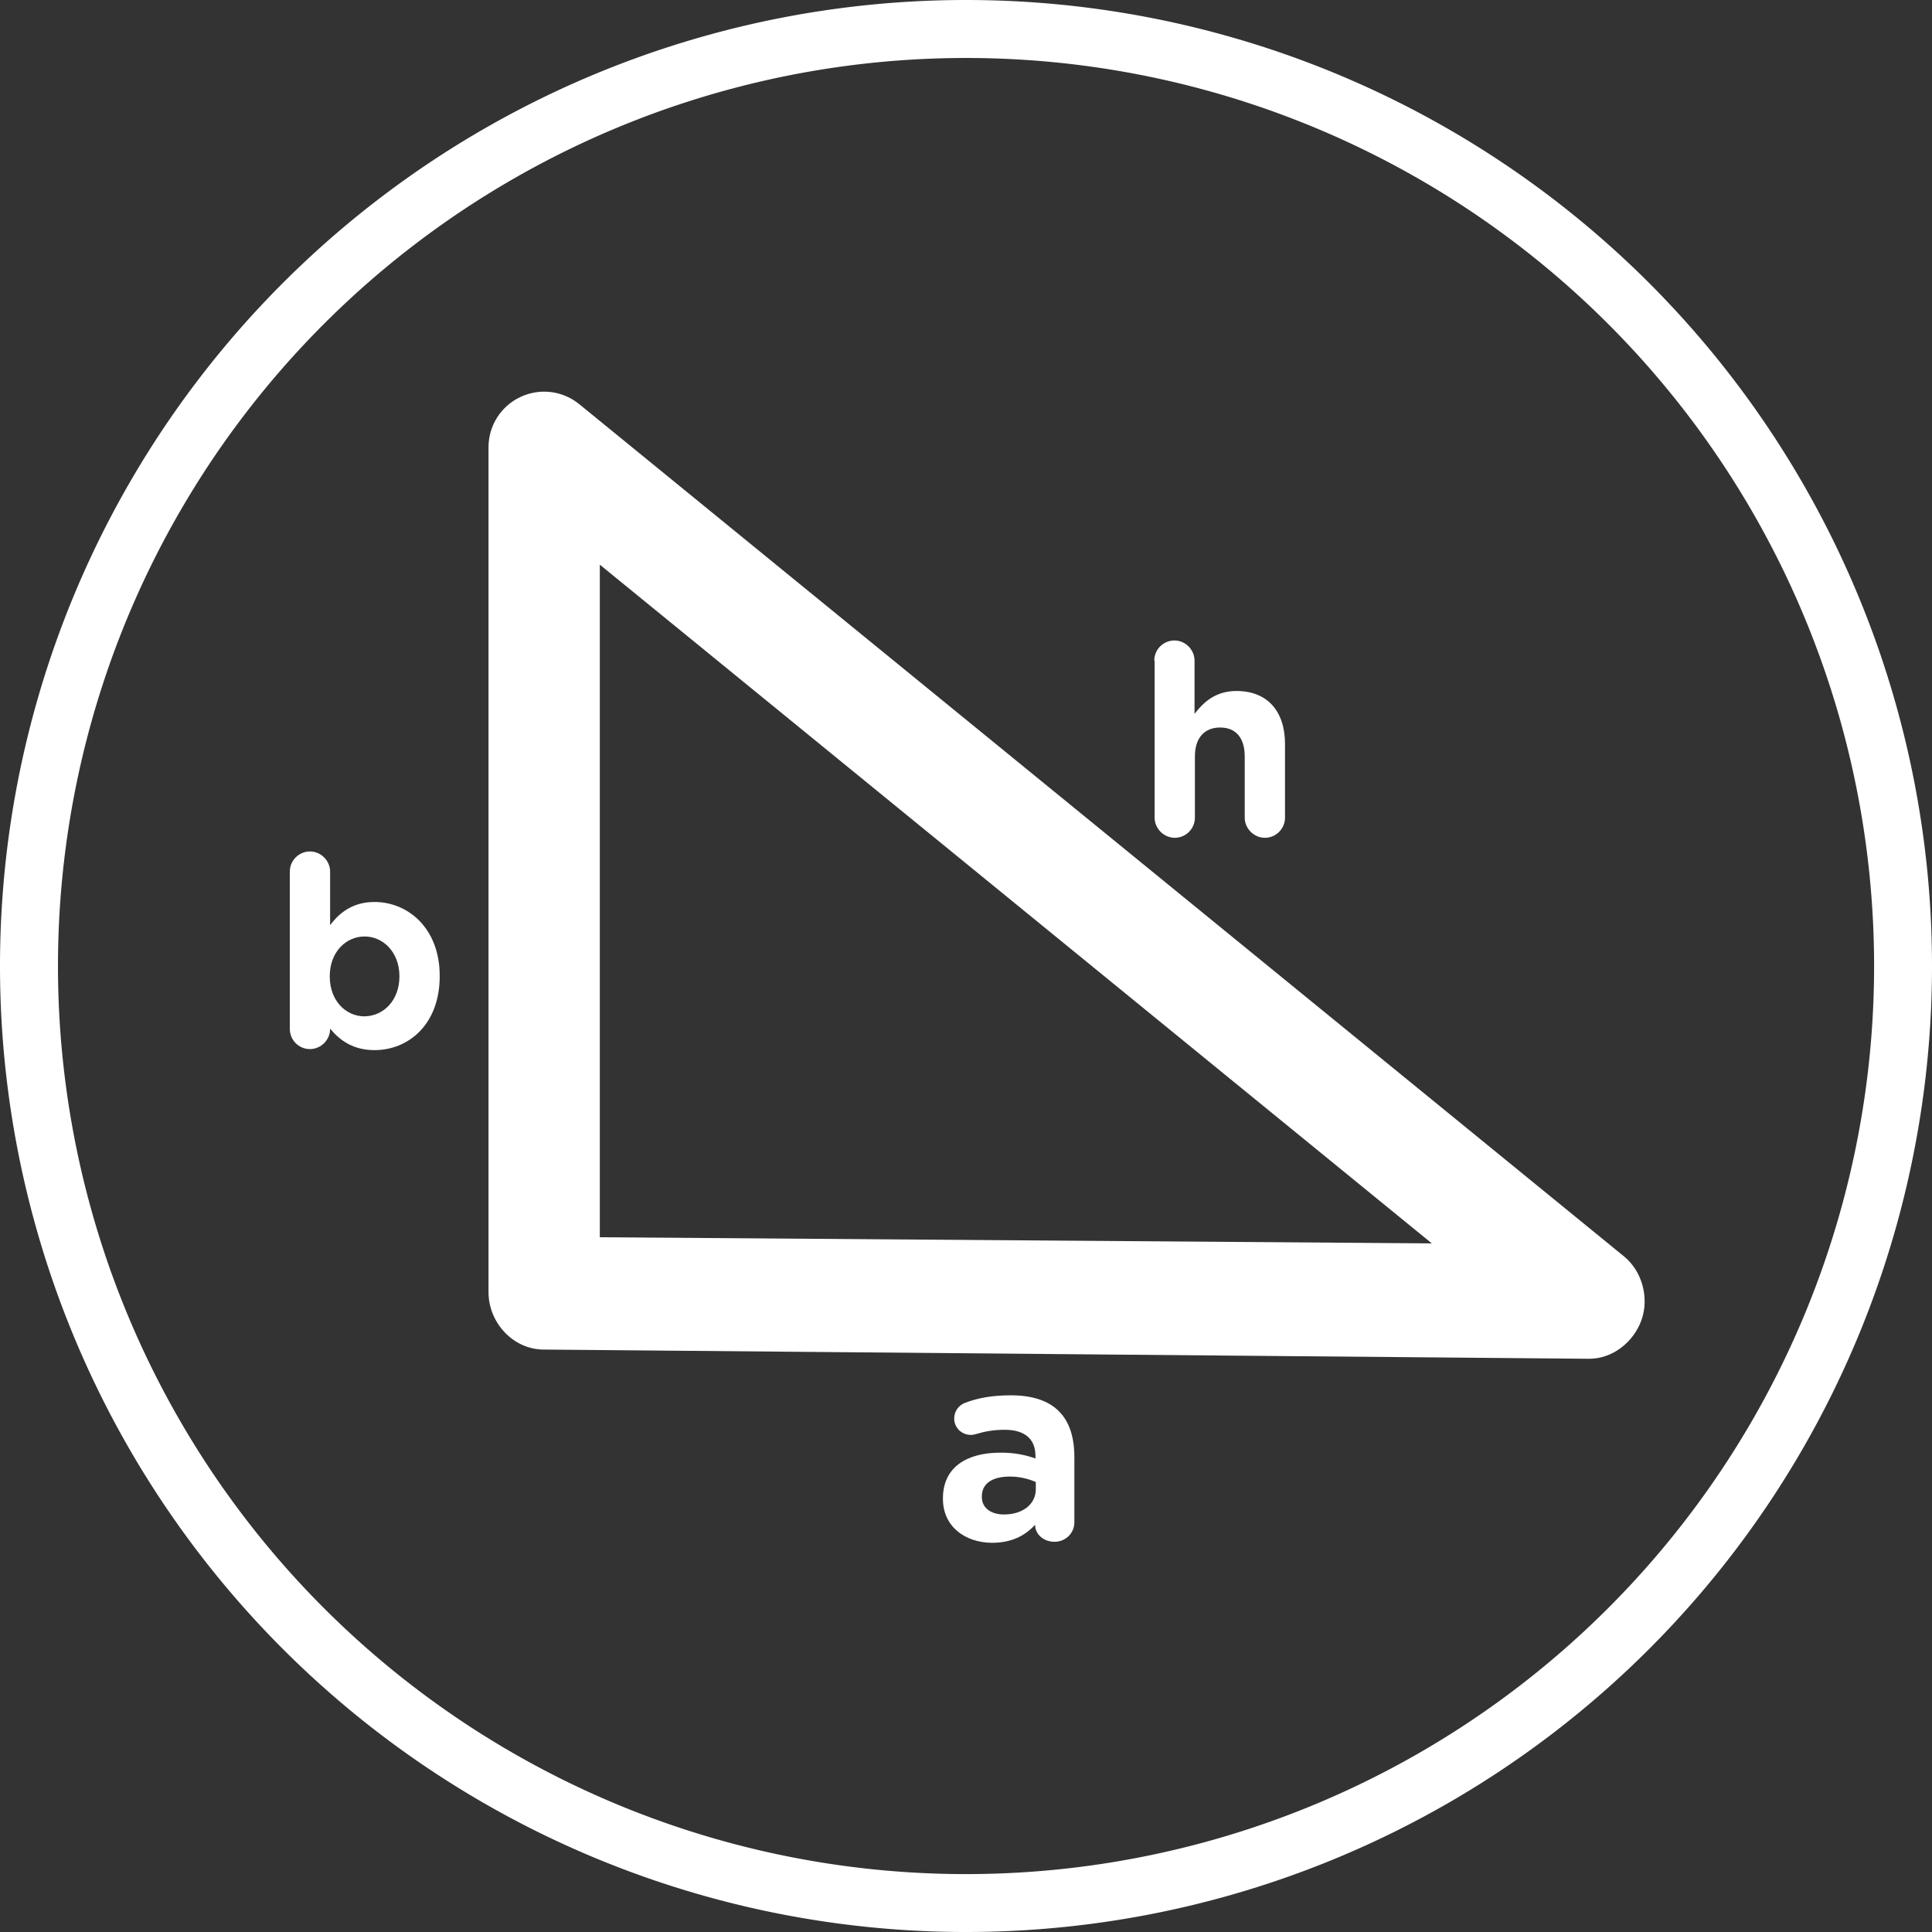 <?xml version="1.0" encoding="UTF-8" standalone="no"?>
<!-- Created with Inkscape (http://www.inkscape.org/) -->

<svg
   width="100"
   height="100"
   viewBox="0 0 26.458 26.458"
   version="1.1"
   id="svg1"
   xml:space="preserve"
   xmlns="http://www.w3.org/2000/svg"
   xmlns:svg="http://www.w3.org/2000/svg"><rect x="0" y="0" width="26.458" height="26.458" fill="#333333" stroke="none"/><defs
     id="defs1" /><g
     id="layer1"><path
       id="path7"
       style="fill:#ffffff;stroke:none;stroke-width:1.423;stroke-linecap:round;stroke-miterlimit:0;paint-order:markers fill stroke"
       d="M 13.229,0 A 13.229,13.229 0 0 0 0,13.229 13.229,13.229 0 0 0 13.229,26.458 13.229,13.229 0 0 0 26.458,13.229 13.229,13.229 0 0 0 13.229,0 Z m 0,0.794 A 12.435,12.435 0 0 1 25.665,13.229 12.435,12.435 0 0 1 13.229,25.665 12.435,12.435 0 0 1 0.794,13.229 12.435,12.435 0 0 1 13.229,0.794 Z" /><g
       style="fill:#ffffff"
       id="g1"
       transform="matrix(0.17,0,0,0.17,3.969,3.969)"><g
         id="g6"
         style="fill:#ffffff">
	<g
   id="g5"
   style="fill:#ffffff">
		<path
   d="M 107.507,77.888 23.322,9.216 c -1.348,-1.101 -3.19,-1.32 -4.758,-0.578 -1.568,0.743 -2.558,2.311 -2.558,4.043 v 68.068 c 0,2.447 1.98,4.62 4.455,4.62 l 84.186,0.742 h 0.026 c 1.897,0 3.575,-1.349 4.208,-3.107 0.633,-1.76 0.083,-3.906 -1.374,-5.116 z M 24.972,76.321 v -54.18 l 67.023,54.675 z"
   id="path1"
   style="fill:#ffffff" />
		<g
   id="g2"
   style="fill:#ffffff">
			<path
   d="m 0,46.866 c 0,-0.908 0.743,-1.623 1.623,-1.623 0.88,0 1.623,0.743 1.623,1.623 v 4.317 c 0.798,-1.072 1.897,-1.87 3.575,-1.87 2.695,0 5.253,2.118 5.253,5.939 v 0.056 c 0,3.851 -2.502,5.94 -5.253,5.94 -1.732,0 -2.805,-0.798 -3.575,-1.733 v 0.028 c 0,0.88 -0.743,1.622 -1.623,1.622 C 0.715,61.166 0,60.424 0,59.544 Z m 8.829,8.443 v -0.027 c 0,-1.897 -1.292,-3.189 -2.805,-3.189 -1.513,0 -2.805,1.265 -2.805,3.189 v 0.056 c 0,1.897 1.265,3.19 2.805,3.19 1.512,-0.029 2.805,-1.267 2.805,-3.219 z"
   id="path2"
   style="fill:#ffffff" />
		</g>
		<g
   id="g3"
   style="fill:#ffffff">
			<path
   d="m 69.637,29.87 c 0,-0.908 0.741,-1.623 1.623,-1.623 0.879,0 1.621,0.742 1.621,1.623 v 4.29 c 0.743,-0.963 1.705,-1.843 3.383,-1.843 2.477,0 3.905,1.623 3.905,4.263 v 5.94 c 0,0.908 -0.741,1.623 -1.622,1.623 -0.881,0 -1.623,-0.743 -1.623,-1.623 v -4.923 c 0,-1.54 -0.742,-2.338 -1.98,-2.338 -1.236,0 -2.034,0.798 -2.034,2.338 v 4.923 c 0,0.908 -0.742,1.623 -1.622,1.623 -0.88,0 -1.623,-0.743 -1.623,-1.623 V 29.87 Z"
   id="path3"
   style="fill:#ffffff" />
		</g>
		<g
   id="g4"
   style="fill:#ffffff">
			<path
   d="M 52.612,97.387 V 97.36 c 0,-2.503 1.897,-3.687 4.648,-3.687 1.155,0 2.008,0.192 2.807,0.468 V 93.95 c 0,-1.348 -0.825,-2.118 -2.477,-2.118 -0.906,0 -1.623,0.138 -2.255,0.33 -0.192,0.055 -0.331,0.083 -0.468,0.083 -0.742,0 -1.348,-0.578 -1.348,-1.32 0,-0.578 0.358,-1.072 0.88,-1.266 1.018,-0.385 2.146,-0.604 3.686,-0.604 1.787,0 3.08,0.469 3.878,1.292 0.854,0.854 1.237,2.118 1.237,3.687 v 5.253 c 0,0.88 -0.716,1.567 -1.595,1.567 -0.937,0 -1.568,-0.66 -1.568,-1.349 v -0.026 c -0.797,0.88 -1.896,1.458 -3.492,1.458 -2.145,-0.029 -3.933,-1.295 -3.933,-3.55 z m 7.482,-0.77 V 96.04 C 59.542,95.793 58.8,95.6 58.002,95.6 c -1.402,0 -2.255,0.552 -2.255,1.597 v 0.055 c 0,0.88 0.742,1.402 1.788,1.402 1.541,-0.002 2.559,-0.854 2.559,-2.037 z"
   id="path4"
   style="fill:#ffffff" />
		</g>
	</g>
</g></g></g></svg>
